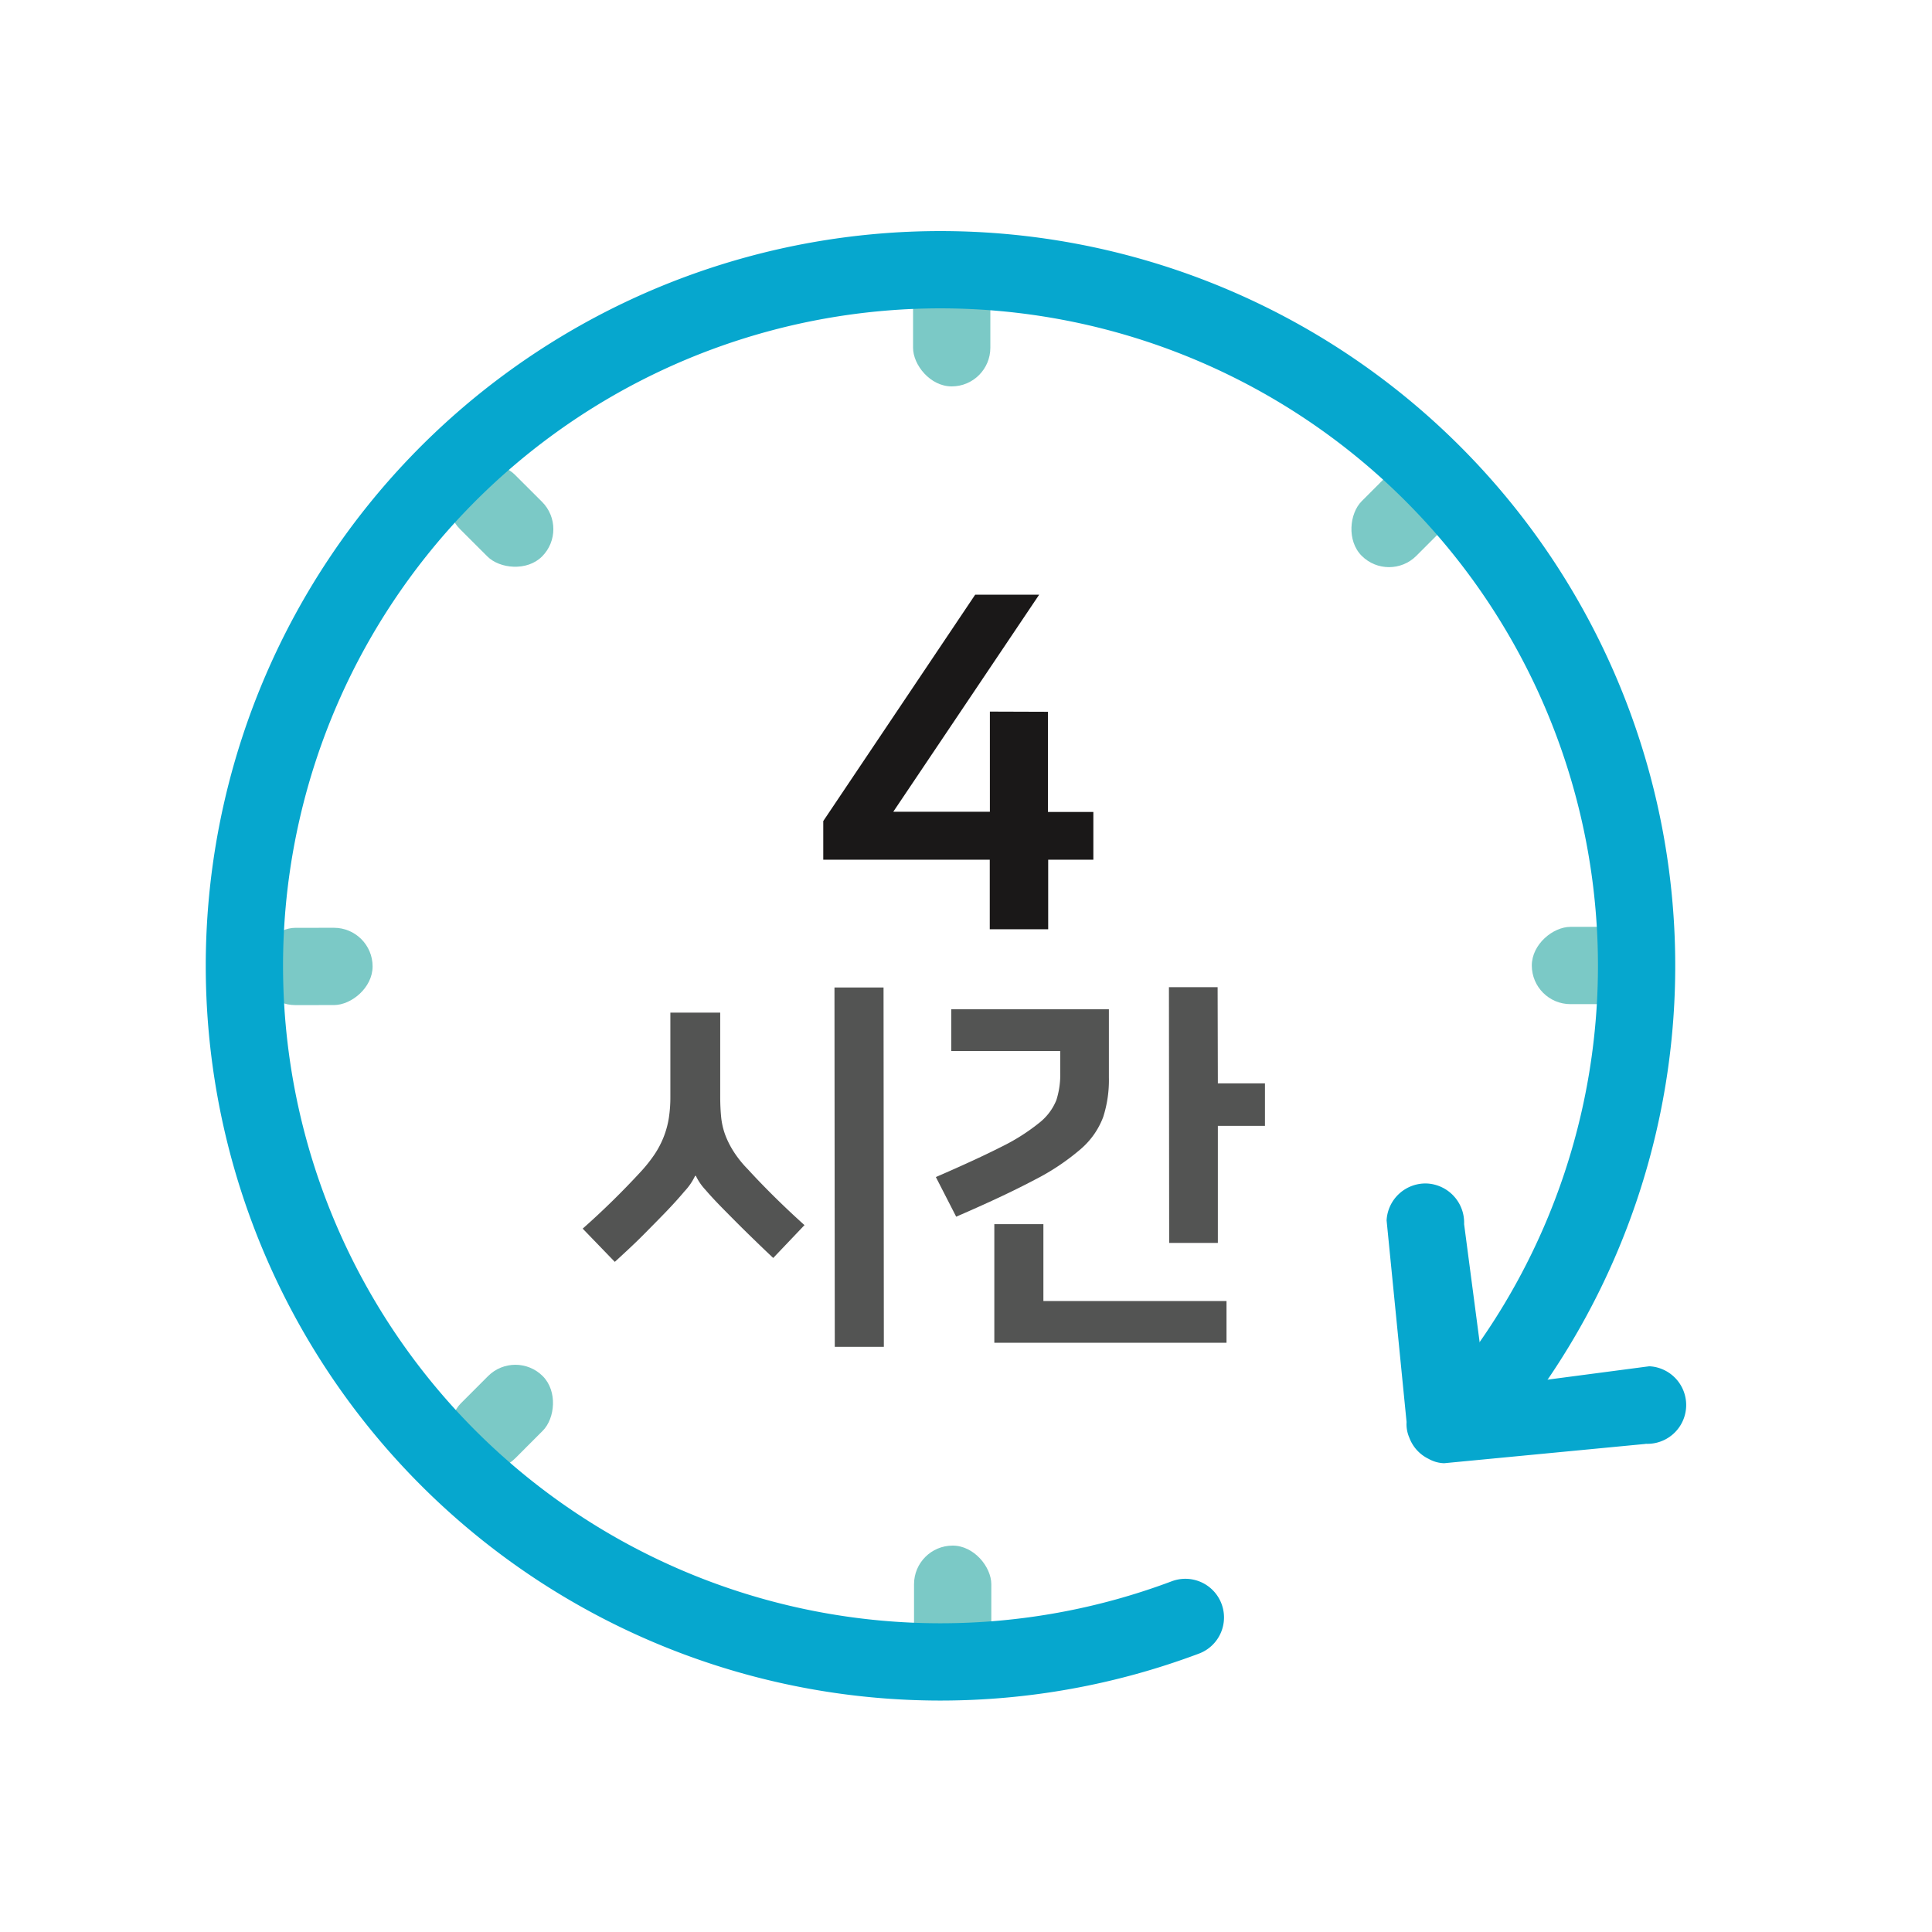 <svg xmlns="http://www.w3.org/2000/svg" width="50" height="50" viewBox="0 0 50 50">
  <g id="그룹_1860" data-name="그룹 1860" transform="translate(-285.473 -459.315)">
    <g id="그룹_1859" data-name="그룹 1859" transform="translate(291.828 466.315)">
      <g id="그룹_1855" data-name="그룹 1855" transform="translate(0.287 0)">
        <g id="그룹_1851" data-name="그룹 1851" transform="translate(16.988)">
          <rect id="사각형_2314" data-name="사각형 2314" width="2" height="3" rx="1" fill="#7bc9c6"/>
          <rect id="사각형_2315" data-name="사각형 2315" width="2" height="3" rx="1" transform="translate(0.025 33)" fill="#7bc9c6"/>
        </g>
        <g id="그룹_1852" data-name="그룹 1852" transform="translate(4.557 4.574)">
          <rect id="사각형_2316" data-name="사각형 2316" width="2" height="3" rx="1" transform="translate(0 1.415) rotate(-45.044)" fill="#7bc9c6"/>
        </g>
        <g id="그룹_1853" data-name="그룹 1853" transform="translate(0 16.986)">
          <rect id="사각형_2317" data-name="사각형 2317" width="2" height="3" rx="1" transform="matrix(-0.001, -1, 1, -0.001, 0.002, 2.027)" fill="#7bc9c6"/>
          <rect id="사각형_2318" data-name="사각형 2318" width="2" height="3" rx="1" transform="translate(33.002 2.002) rotate(-90.044)" fill="#7bc9c6"/>
        </g>
        <g id="그룹_1854" data-name="그룹 1854" transform="translate(4.575 4.556)">
          <rect id="사각형_2319" data-name="사각형 2319" width="2" height="3" rx="1" transform="matrix(-0.708, -0.707, 0.707, -0.708, 1.415, 26.888)" fill="#7bc9c6"/>
          <rect id="사각형_2320" data-name="사각형 2320" width="2" height="3" rx="1" transform="translate(24.732 3.536) rotate(-135.043)" fill="#7bc9c6"/>
        </g>
      </g>
      <g id="그룹_1856" data-name="그룹 1856">
        <path id="패스_1874" data-name="패스 1874" d="M316.15,501.174a18.015,18.015,0,1,1,7.688-5.557" transform="translate(-291.828 -466.315)" fill="none" stroke="#06a7ce" stroke-linecap="round" stroke-miterlimit="10" stroke-width="2"/>
        <path id="패스_1875" data-name="패스 1875" d="M328.064,496.683l-5.217.5a.861.861,0,0,1-.4-.112.994.994,0,0,1-.5-.547.876.876,0,0,1-.072-.407l-.517-5.219a1.008,1.008,0,0,1,1.052-.954,1.014,1.014,0,0,1,.954,1.051l.557,4.236,4.236-.557a1,1,0,1,1-.1,2.006Z" transform="translate(-291.828 -466.315)" fill="#06a7ce"/>
      </g>
      <g id="그룹_1857" data-name="그룹 1857" transform="translate(14.948 8.398)">
        <path id="패스_1876" data-name="패스 1876" d="M312.594,477.736l0,2.592h1.175v1.236H312.6l0,1.8h-1.512l0-1.8-4.309,0v-1l3.932-5.859h1.656l-3.776,5.618,2.5,0,0-2.592Z" transform="translate(-306.776 -474.713)" fill="#1a1818"/>
      </g>
      <g id="그룹_1858" data-name="그룹 1858" transform="translate(8.726 18.548)">
        <path id="패스_1877" data-name="패스 1877" d="M304.823,489.571q.321.351.7.725t.77.725l-.809.85c-.227-.213-.446-.425-.661-.635s-.413-.411-.6-.6-.356-.368-.49-.525a1.436,1.436,0,0,1-.251-.365h-.02a1.534,1.534,0,0,1-.274.4c-.149.178-.309.353-.475.526-.186.193-.383.392-.589.6s-.454.439-.74.7l-.831-.86a20.684,20.684,0,0,0,1.5-1.47,3.749,3.749,0,0,0,.365-.46,2.394,2.394,0,0,0,.234-.451,2.346,2.346,0,0,0,.13-.48,3.536,3.536,0,0,0,.04-.56l0-2.17h1.29l0,2.17c0,.2.009.38.025.54a1.886,1.886,0,0,0,.105.455,2.331,2.331,0,0,0,.216.429A2.794,2.794,0,0,0,304.823,489.571Zm3.524,4.6h-1.27l-.008-9.3h1.27Z" transform="translate(-300.554 -484.863)" fill="#535453"/>
        <path id="패스_1878" data-name="패스 1878" d="M309.693,489.777q1.059-.459,1.7-.785a5.183,5.183,0,0,0,.974-.617,1.427,1.427,0,0,0,.445-.59,2.178,2.178,0,0,0,.1-.71v-.56l-2.821,0v-1.08l4.08,0V487.2a3.123,3.123,0,0,1-.148,1.025,2.035,2.035,0,0,1-.579.826,5.979,5.979,0,0,1-1.2.8q-.774.411-2.025.952Zm2.783,3.208,4.739,0v1.08l-6.009,0,0-3.069h1.27Zm4.515-5.633h1.219v1.1h-1.219l0,3.03h-1.26l-.006-6.619h1.26Z" transform="translate(-300.554 -484.863)" fill="#535453"/>
      </g>
    </g>
    <rect id="사각형_2321" data-name="사각형 2321" width="50" height="50" transform="translate(285.472 459.315)" fill="none"/>
  </g>
</svg>
